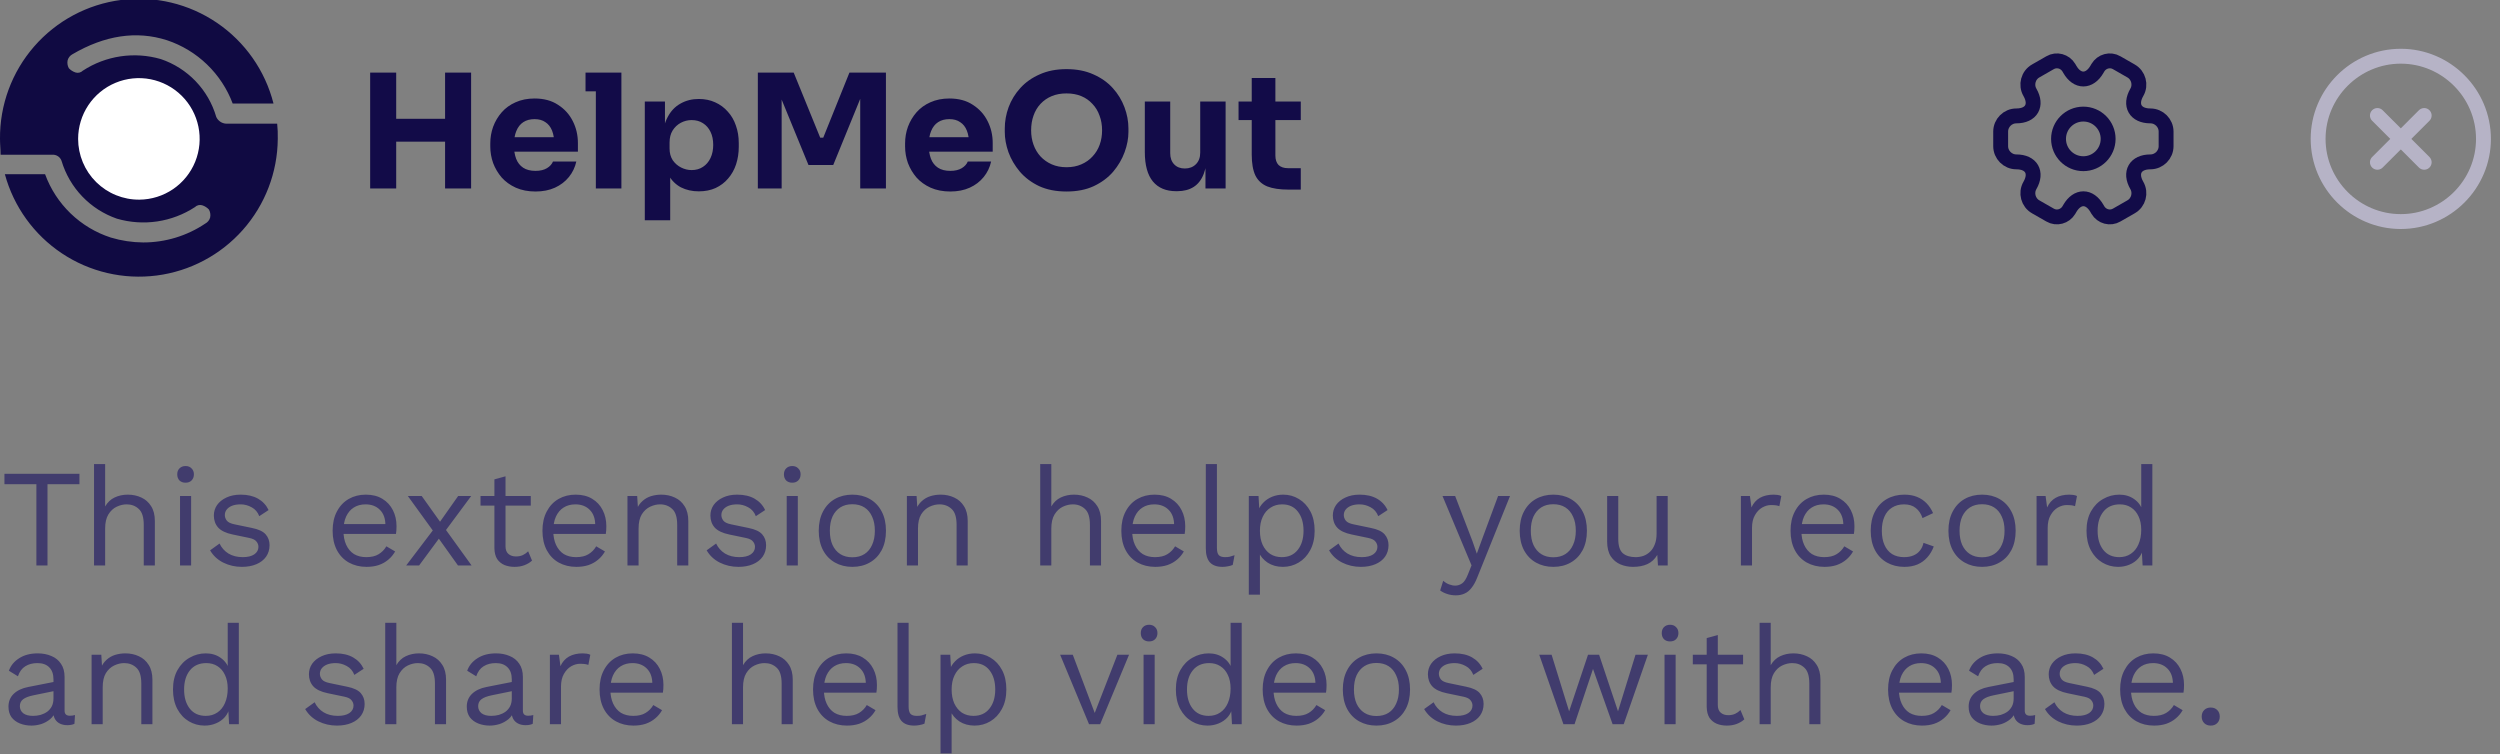 <svg width="252" height="76" viewBox="0 0 252 76" fill="none" xmlns="http://www.w3.org/2000/svg">
<rect x="0" y="0" width="252" height="76" fill="#808080" stroke="none"/>
<g clip-path="url(#clip0_588_910)">
<path d="M21.798 11.789C21.407 10.438 20.694 9.202 19.721 8.187C18.748 7.171 17.543 6.406 16.211 5.956C14.894 5.573 13.51 5.479 12.153 5.68C10.797 5.881 9.5 6.374 8.351 7.123C8.256 7.218 8.138 7.285 8.008 7.317C7.878 7.35 7.742 7.346 7.614 7.307C7.356 7.223 7.124 7.075 6.939 6.877C6.804 6.634 6.76 6.351 6.816 6.079C6.851 5.948 6.913 5.826 6.997 5.721C7.082 5.615 7.187 5.528 7.307 5.465C10.561 3.561 13.754 3.07 16.825 4.053C18.336 4.555 19.716 5.39 20.863 6.495C22.011 7.6 22.897 8.947 23.456 10.439H27.57C26.729 7.12 24.701 4.225 21.87 2.301C19.039 0.376 15.601 -0.444 12.206 -0.006C8.811 0.433 5.694 2.1 3.445 4.681C1.196 7.262 -0.03 10.577 3.54369e-05 14C3.54369e-05 14.553 0.061 15.044 0.061 15.597H5.281C5.48 15.585 5.678 15.639 5.844 15.75C6.01 15.86 6.136 16.022 6.202 16.21C6.603 17.557 7.319 18.788 8.291 19.802C9.262 20.817 10.462 21.585 11.79 22.044C13.106 22.427 14.49 22.521 15.847 22.32C17.203 22.119 18.5 21.626 19.649 20.877C19.744 20.782 19.862 20.715 19.992 20.683C20.122 20.65 20.258 20.654 20.386 20.693C20.644 20.776 20.877 20.924 21.061 21.123C21.196 21.366 21.24 21.649 21.184 21.921C21.149 22.052 21.087 22.174 21.003 22.279C20.918 22.385 20.813 22.472 20.693 22.535C18.842 23.78 16.661 24.443 14.43 24.439C13.327 24.43 12.231 24.265 11.175 23.947C9.658 23.457 8.272 22.626 7.122 21.52C5.973 20.413 5.092 19.06 4.544 17.561H0.491C1.379 20.825 3.418 23.657 6.232 25.534C9.046 27.411 12.444 28.205 15.798 27.771C19.152 27.337 22.236 25.703 24.479 23.172C26.722 20.64 27.973 17.382 28 14C28.012 13.488 27.991 12.975 27.939 12.465H22.781C22.571 12.451 22.37 12.381 22.197 12.262C22.024 12.143 21.886 11.98 21.798 11.789Z" fill="#100A42"/>
<path d="M14.059 20.125C15.268 20.113 16.447 19.744 17.446 19.064C18.445 18.384 19.221 17.423 19.676 16.303C20.131 15.183 20.244 13.953 20 12.769C19.758 11.585 19.17 10.499 18.311 9.648C17.452 8.798 16.36 8.22 15.174 7.988C13.987 7.757 12.759 7.882 11.643 8.347C10.527 8.812 9.574 9.597 8.904 10.603C8.233 11.609 7.876 12.791 7.875 14C7.875 14.809 8.036 15.61 8.347 16.357C8.659 17.104 9.115 17.782 9.69 18.352C10.265 18.921 10.947 19.371 11.697 19.675C12.447 19.98 13.25 20.133 14.059 20.125Z" fill="white"/>
</g>
<path d="M44.864 19V7.32H47.488V19H44.864ZM37.312 19V7.32H39.936V19H37.312ZM39.472 14.28V11.976H45.328V14.28H39.472ZM53.981 19.304C53.234 19.304 52.573 19.176 51.997 18.92C51.431 18.664 50.957 18.323 50.573 17.896C50.2 17.459 49.911 16.973 49.709 16.44C49.517 15.896 49.421 15.341 49.421 14.776V14.456C49.421 13.869 49.517 13.309 49.709 12.776C49.911 12.232 50.2 11.747 50.573 11.32C50.946 10.893 51.41 10.557 51.965 10.312C52.53 10.056 53.17 9.928 53.885 9.928C54.824 9.928 55.613 10.141 56.253 10.568C56.904 10.984 57.4 11.533 57.741 12.216C58.082 12.888 58.253 13.624 58.253 14.424V15.288H50.493V13.832H56.701L55.869 14.504C55.869 13.981 55.794 13.533 55.645 13.16C55.495 12.787 55.272 12.504 54.973 12.312C54.685 12.109 54.322 12.008 53.885 12.008C53.437 12.008 53.058 12.109 52.749 12.312C52.44 12.515 52.205 12.813 52.045 13.208C51.885 13.592 51.805 14.067 51.805 14.632C51.805 15.155 51.88 15.613 52.029 16.008C52.178 16.392 52.413 16.691 52.733 16.904C53.053 17.117 53.469 17.224 53.981 17.224C54.45 17.224 54.834 17.133 55.133 16.952C55.431 16.771 55.634 16.547 55.741 16.28H58.093C57.965 16.867 57.714 17.389 57.341 17.848C56.968 18.307 56.498 18.664 55.933 18.92C55.367 19.176 54.717 19.304 53.981 19.304ZM60.061 19V7.32H62.637V19H60.061ZM59.021 9.208V7.32H62.637V9.208H59.021ZM64.996 22.2V10.232H67.028V14.024L66.756 14.008C66.799 13.133 66.98 12.397 67.3 11.8C67.62 11.192 68.052 10.739 68.596 10.44C69.14 10.131 69.754 9.976 70.436 9.976C71.044 9.976 71.594 10.088 72.084 10.312C72.585 10.536 73.012 10.851 73.364 11.256C73.727 11.651 73.999 12.12 74.18 12.664C74.372 13.197 74.468 13.784 74.468 14.424V14.792C74.468 15.421 74.377 16.013 74.196 16.568C74.015 17.112 73.748 17.587 73.396 17.992C73.055 18.397 72.633 18.717 72.132 18.952C71.641 19.176 71.076 19.288 70.436 19.288C69.775 19.288 69.177 19.155 68.644 18.888C68.121 18.611 67.7 18.195 67.38 17.64C67.06 17.075 66.884 16.36 66.852 15.496L67.556 16.456V22.2H64.996ZM69.716 17.144C70.153 17.144 70.532 17.037 70.852 16.824C71.183 16.611 71.439 16.312 71.62 15.928C71.802 15.544 71.892 15.101 71.892 14.6C71.892 14.099 71.802 13.661 71.62 13.288C71.439 12.915 71.188 12.627 70.868 12.424C70.548 12.211 70.164 12.104 69.716 12.104C69.332 12.104 68.969 12.195 68.628 12.376C68.287 12.557 68.01 12.819 67.796 13.16C67.594 13.491 67.492 13.896 67.492 14.376V14.968C67.492 15.427 67.599 15.821 67.812 16.152C68.036 16.472 68.319 16.717 68.66 16.888C69.001 17.059 69.353 17.144 69.716 17.144ZM76.39 19V7.32H80.006L82.678 13.88H82.982L85.622 7.32H89.302V19H86.71V9.032L87.078 9.064L83.99 16.632H81.494L78.39 9.064L78.79 9.032V19H76.39ZM95.793 19.304C95.047 19.304 94.385 19.176 93.809 18.92C93.244 18.664 92.769 18.323 92.385 17.896C92.012 17.459 91.724 16.973 91.521 16.44C91.329 15.896 91.233 15.341 91.233 14.776V14.456C91.233 13.869 91.329 13.309 91.521 12.776C91.724 12.232 92.012 11.747 92.385 11.32C92.759 10.893 93.223 10.557 93.777 10.312C94.343 10.056 94.983 9.928 95.697 9.928C96.636 9.928 97.425 10.141 98.065 10.568C98.716 10.984 99.212 11.533 99.553 12.216C99.895 12.888 100.065 13.624 100.065 14.424V15.288H92.305V13.832H98.513L97.681 14.504C97.681 13.981 97.607 13.533 97.457 13.16C97.308 12.787 97.084 12.504 96.785 12.312C96.497 12.109 96.135 12.008 95.697 12.008C95.249 12.008 94.871 12.109 94.561 12.312C94.252 12.515 94.017 12.813 93.857 13.208C93.697 13.592 93.617 14.067 93.617 14.632C93.617 15.155 93.692 15.613 93.841 16.008C93.991 16.392 94.225 16.691 94.545 16.904C94.865 17.117 95.281 17.224 95.793 17.224C96.263 17.224 96.647 17.133 96.945 16.952C97.244 16.771 97.447 16.547 97.553 16.28H99.905C99.777 16.867 99.527 17.389 99.153 17.848C98.78 18.307 98.311 18.664 97.745 18.92C97.18 19.176 96.529 19.304 95.793 19.304ZM107.506 19.304C106.45 19.304 105.527 19.123 104.738 18.76C103.959 18.387 103.314 17.901 102.802 17.304C102.29 16.696 101.906 16.04 101.65 15.336C101.404 14.632 101.282 13.955 101.282 13.304V12.952C101.282 12.227 101.41 11.512 101.666 10.808C101.932 10.093 102.327 9.448 102.85 8.872C103.372 8.296 104.023 7.837 104.802 7.496C105.58 7.144 106.482 6.968 107.506 6.968C108.53 6.968 109.431 7.144 110.21 7.496C110.988 7.837 111.639 8.296 112.162 8.872C112.684 9.448 113.079 10.093 113.346 10.808C113.612 11.512 113.746 12.227 113.746 12.952V13.304C113.746 13.955 113.618 14.632 113.362 15.336C113.106 16.04 112.722 16.696 112.21 17.304C111.698 17.901 111.047 18.387 110.258 18.76C109.479 19.123 108.562 19.304 107.506 19.304ZM107.506 16.856C108.06 16.856 108.556 16.76 108.994 16.568C109.442 16.376 109.82 16.109 110.13 15.768C110.45 15.427 110.69 15.032 110.85 14.584C111.01 14.136 111.09 13.656 111.09 13.144C111.09 12.6 111.004 12.104 110.834 11.656C110.674 11.197 110.434 10.803 110.114 10.472C109.804 10.131 109.431 9.869 108.994 9.688C108.556 9.507 108.06 9.416 107.506 9.416C106.951 9.416 106.455 9.507 106.018 9.688C105.58 9.869 105.202 10.131 104.882 10.472C104.572 10.803 104.338 11.197 104.178 11.656C104.018 12.104 103.938 12.6 103.938 13.144C103.938 13.656 104.018 14.136 104.178 14.584C104.338 15.032 104.572 15.427 104.882 15.768C105.202 16.109 105.58 16.376 106.018 16.568C106.455 16.76 106.951 16.856 107.506 16.856ZM118.55 19.272C117.537 19.272 116.758 18.947 116.214 18.296C115.67 17.635 115.398 16.643 115.398 15.32V10.232H117.958V15.448C117.958 15.917 118.091 16.291 118.358 16.568C118.625 16.845 118.982 16.984 119.43 16.984C119.889 16.984 120.262 16.84 120.55 16.552C120.838 16.264 120.982 15.875 120.982 15.384V10.232H123.542V19H121.51V15.304H121.686C121.686 16.189 121.569 16.931 121.334 17.528C121.11 18.115 120.774 18.552 120.326 18.84C119.878 19.128 119.323 19.272 118.662 19.272H118.55ZM129.886 19.112C129.001 19.112 128.286 19.005 127.742 18.792C127.198 18.568 126.798 18.2 126.542 17.688C126.297 17.165 126.174 16.461 126.174 15.576V7.864H128.558V15.672C128.558 16.088 128.665 16.408 128.878 16.632C129.102 16.845 129.417 16.952 129.822 16.952H131.118V19.112H129.886ZM124.846 12.104V10.232H131.118V12.104H124.846Z" fill="#120B48"/>
<path d="M210 16.5C211.381 16.5 212.5 15.381 212.5 14C212.5 12.619 211.381 11.5 210 11.5C208.619 11.5 207.5 12.619 207.5 14C207.5 15.381 208.619 16.5 210 16.5Z" stroke="#120B48" stroke-width="1.5" stroke-miterlimit="10" stroke-linecap="round" stroke-linejoin="round"/>
<path d="M201.667 14.733V13.267C201.667 12.4 202.375 11.683 203.25 11.683C204.758 11.683 205.375 10.617 204.617 9.308C204.183 8.558 204.442 7.583 205.2 7.15L206.642 6.325C207.3 5.933 208.15 6.167 208.542 6.825L208.633 6.983C209.383 8.292 210.617 8.292 211.375 6.983L211.467 6.825C211.858 6.167 212.708 5.933 213.367 6.325L214.808 7.15C215.567 7.583 215.825 8.558 215.392 9.308C214.633 10.617 215.25 11.683 216.758 11.683C217.625 11.683 218.342 12.392 218.342 13.267V14.733C218.342 15.6 217.633 16.317 216.758 16.317C215.25 16.317 214.633 17.383 215.392 18.692C215.825 19.45 215.567 20.417 214.808 20.85L213.367 21.675C212.708 22.067 211.858 21.833 211.467 21.175L211.375 21.017C210.625 19.708 209.392 19.708 208.633 21.017L208.542 21.175C208.15 21.833 207.3 22.067 206.642 21.675L205.2 20.85C204.442 20.417 204.183 19.442 204.617 18.692C205.375 17.383 204.758 16.317 203.25 16.317C202.375 16.317 201.667 15.6 201.667 14.733Z" stroke="#120B48" stroke-width="1.5" stroke-miterlimit="10" stroke-linecap="round" stroke-linejoin="round"/>
<path d="M242 22.333C246.583 22.333 250.333 18.583 250.333 14C250.333 9.417 246.583 5.667 242 5.667C237.417 5.667 233.667 9.417 233.667 14C233.667 18.583 237.417 22.333 242 22.333Z" stroke="#B6B3C6" stroke-width="1.5" stroke-linecap="round" stroke-linejoin="round"/>
<path d="M239.642 16.358L244.358 11.642" stroke="#B6B3C6" stroke-width="1.5" stroke-linecap="round" stroke-linejoin="round"/>
<path d="M244.358 16.358L239.642 11.642" stroke="#B6B3C6" stroke-width="1.5" stroke-linecap="round" stroke-linejoin="round"/>
<path d="M8.008 47.76V48.81H4.788V57H3.668V48.81H0.448V47.76H8.008ZM9.478 57V46.78H10.598V51.05C10.84 50.63 11.162 50.327 11.564 50.14C11.965 49.953 12.404 49.86 12.88 49.86C13.384 49.86 13.841 49.958 14.252 50.154C14.662 50.341 14.989 50.63 15.232 51.022C15.484 51.414 15.61 51.913 15.61 52.52V57H14.49V52.912C14.49 52.137 14.322 51.601 13.986 51.302C13.659 50.994 13.253 50.84 12.768 50.84C12.432 50.84 12.096 50.919 11.76 51.078C11.424 51.237 11.144 51.498 10.92 51.862C10.705 52.217 10.598 52.693 10.598 53.29V57H9.478ZM18.706 48.656C18.454 48.656 18.248 48.581 18.09 48.432C17.94 48.273 17.866 48.068 17.866 47.816C17.866 47.564 17.94 47.363 18.09 47.214C18.248 47.055 18.454 46.976 18.706 46.976C18.958 46.976 19.158 47.055 19.308 47.214C19.466 47.363 19.546 47.564 19.546 47.816C19.546 48.068 19.466 48.273 19.308 48.432C19.158 48.581 18.958 48.656 18.706 48.656ZM19.266 50V57H18.146V50H19.266ZM24.384 57.14C23.703 57.14 23.073 56.995 22.494 56.706C21.925 56.417 21.486 56.006 21.178 55.474L22.131 54.788C22.336 55.217 22.634 55.553 23.026 55.796C23.428 56.039 23.909 56.16 24.468 56.16C24.963 56.16 25.351 56.067 25.631 55.88C25.91 55.684 26.05 55.432 26.05 55.124C26.05 54.928 25.985 54.751 25.855 54.592C25.733 54.424 25.495 54.303 25.14 54.228L23.46 53.878C22.779 53.738 22.289 53.505 21.991 53.178C21.701 52.851 21.556 52.445 21.556 51.96C21.556 51.577 21.664 51.227 21.878 50.91C22.102 50.593 22.415 50.341 22.817 50.154C23.227 49.958 23.708 49.86 24.259 49.86C24.949 49.86 25.532 49.995 26.009 50.266C26.485 50.537 26.839 50.919 27.073 51.414L26.134 52.03C25.976 51.619 25.719 51.321 25.364 51.134C25.01 50.938 24.641 50.84 24.259 50.84C23.922 50.84 23.633 50.887 23.39 50.98C23.157 51.073 22.975 51.204 22.845 51.372C22.723 51.531 22.663 51.713 22.663 51.918C22.663 52.123 22.733 52.315 22.872 52.492C23.012 52.66 23.274 52.781 23.657 52.856L25.407 53.22C26.06 53.351 26.517 53.565 26.779 53.864C27.04 54.163 27.171 54.527 27.171 54.956C27.171 55.395 27.054 55.782 26.82 56.118C26.587 56.445 26.261 56.697 25.84 56.874C25.421 57.051 24.935 57.14 24.384 57.14ZM36.945 57.14C36.282 57.14 35.69 56.995 35.167 56.706C34.654 56.417 34.252 56.001 33.963 55.46C33.673 54.909 33.529 54.256 33.529 53.5C33.529 52.744 33.673 52.095 33.963 51.554C34.252 51.003 34.649 50.583 35.153 50.294C35.657 50.005 36.231 49.86 36.875 49.86C37.528 49.86 38.084 50 38.541 50.28C39.008 50.56 39.362 50.943 39.605 51.428C39.847 51.904 39.969 52.441 39.969 53.038C39.969 53.197 39.964 53.341 39.955 53.472C39.946 53.603 39.931 53.719 39.913 53.822H34.257V52.828H39.423L38.849 52.94C38.849 52.268 38.662 51.75 38.289 51.386C37.925 51.022 37.444 50.84 36.847 50.84C36.389 50.84 35.993 50.947 35.657 51.162C35.33 51.367 35.074 51.671 34.887 52.072C34.709 52.464 34.621 52.94 34.621 53.5C34.621 54.051 34.714 54.527 34.901 54.928C35.087 55.329 35.349 55.637 35.685 55.852C36.03 56.057 36.441 56.16 36.917 56.16C37.43 56.16 37.846 56.062 38.163 55.866C38.489 55.67 38.751 55.404 38.947 55.068L39.829 55.586C39.651 55.903 39.423 56.179 39.143 56.412C38.872 56.645 38.55 56.827 38.177 56.958C37.813 57.079 37.402 57.14 36.945 57.14ZM42.511 50L44.597 52.926L44.667 53.024L47.537 57H46.165L43.995 53.962L43.869 53.808L41.111 50H42.511ZM47.495 50L44.723 53.738H44.653L42.245 57H40.943L43.995 52.982H44.079L46.179 50H47.495ZM50.956 48.012V55.068C50.956 55.413 51.054 55.67 51.25 55.838C51.446 56.006 51.698 56.09 52.006 56.09C52.277 56.09 52.51 56.043 52.706 55.95C52.902 55.857 53.079 55.731 53.238 55.572L53.63 56.51C53.415 56.706 53.159 56.86 52.86 56.972C52.571 57.084 52.235 57.14 51.852 57.14C51.497 57.14 51.166 57.079 50.858 56.958C50.55 56.827 50.303 56.627 50.116 56.356C49.939 56.076 49.845 55.712 49.836 55.264V48.32L50.956 48.012ZM53.504 50V50.966H48.436V50H53.504ZM58.095 57.14C57.432 57.14 56.84 56.995 56.317 56.706C55.804 56.417 55.403 56.001 55.113 55.46C54.824 54.909 54.679 54.256 54.679 53.5C54.679 52.744 54.824 52.095 55.113 51.554C55.403 51.003 55.799 50.583 56.303 50.294C56.807 50.005 57.381 49.86 58.025 49.86C58.678 49.86 59.234 50 59.691 50.28C60.158 50.56 60.513 50.943 60.755 51.428C60.998 51.904 61.119 52.441 61.119 53.038C61.119 53.197 61.114 53.341 61.105 53.472C61.096 53.603 61.082 53.719 61.063 53.822H55.407V52.828H60.573L59.999 52.94C59.999 52.268 59.812 51.75 59.439 51.386C59.075 51.022 58.594 50.84 57.997 50.84C57.54 50.84 57.143 50.947 56.807 51.162C56.48 51.367 56.224 51.671 56.037 52.072C55.86 52.464 55.771 52.94 55.771 53.5C55.771 54.051 55.864 54.527 56.051 54.928C56.238 55.329 56.499 55.637 56.835 55.852C57.181 56.057 57.591 56.16 58.067 56.16C58.581 56.16 58.996 56.062 59.313 55.866C59.64 55.67 59.901 55.404 60.097 55.068L60.979 55.586C60.802 55.903 60.573 56.179 60.293 56.412C60.023 56.645 59.7 56.827 59.327 56.958C58.963 57.079 58.553 57.14 58.095 57.14ZM63.249 57V50H64.229L64.327 51.568L64.145 51.414C64.295 51.041 64.495 50.742 64.747 50.518C64.999 50.285 65.289 50.117 65.615 50.014C65.951 49.911 66.297 49.86 66.651 49.86C67.155 49.86 67.613 49.958 68.023 50.154C68.434 50.341 68.761 50.63 69.003 51.022C69.255 51.414 69.381 51.913 69.381 52.52V57H68.261V52.912C68.261 52.137 68.093 51.601 67.757 51.302C67.431 50.994 67.025 50.84 66.539 50.84C66.203 50.84 65.867 50.919 65.531 51.078C65.195 51.237 64.915 51.493 64.691 51.848C64.477 52.203 64.369 52.679 64.369 53.276V57H63.249ZM74.437 57.14C73.756 57.14 73.126 56.995 72.547 56.706C71.978 56.417 71.539 56.006 71.231 55.474L72.183 54.788C72.389 55.217 72.687 55.553 73.079 55.796C73.481 56.039 73.961 56.16 74.521 56.16C75.016 56.16 75.403 56.067 75.683 55.88C75.963 55.684 76.103 55.432 76.103 55.124C76.103 54.928 76.038 54.751 75.907 54.592C75.786 54.424 75.548 54.303 75.193 54.228L73.513 53.878C72.832 53.738 72.342 53.505 72.043 53.178C71.754 52.851 71.609 52.445 71.609 51.96C71.609 51.577 71.717 51.227 71.931 50.91C72.155 50.593 72.468 50.341 72.869 50.154C73.28 49.958 73.761 49.86 74.311 49.86C75.002 49.86 75.585 49.995 76.061 50.266C76.537 50.537 76.892 50.919 77.125 51.414L76.187 52.03C76.029 51.619 75.772 51.321 75.417 51.134C75.063 50.938 74.694 50.84 74.311 50.84C73.975 50.84 73.686 50.887 73.443 50.98C73.21 51.073 73.028 51.204 72.897 51.372C72.776 51.531 72.715 51.713 72.715 51.918C72.715 52.123 72.785 52.315 72.925 52.492C73.065 52.66 73.327 52.781 73.709 52.856L75.459 53.22C76.113 53.351 76.57 53.565 76.831 53.864C77.093 54.163 77.223 54.527 77.223 54.956C77.223 55.395 77.107 55.782 76.873 56.118C76.64 56.445 76.313 56.697 75.893 56.874C75.473 57.051 74.988 57.14 74.437 57.14ZM79.86 48.656C79.608 48.656 79.403 48.581 79.244 48.432C79.095 48.273 79.02 48.068 79.02 47.816C79.02 47.564 79.095 47.363 79.244 47.214C79.403 47.055 79.608 46.976 79.86 46.976C80.112 46.976 80.313 47.055 80.462 47.214C80.621 47.363 80.7 47.564 80.7 47.816C80.7 48.068 80.621 48.273 80.462 48.432C80.313 48.581 80.112 48.656 79.86 48.656ZM80.42 50V57H79.3V50H80.42ZM85.917 49.86C86.579 49.86 87.163 50.005 87.667 50.294C88.18 50.583 88.582 51.003 88.871 51.554C89.16 52.095 89.305 52.744 89.305 53.5C89.305 54.256 89.16 54.909 88.871 55.46C88.582 56.001 88.18 56.417 87.667 56.706C87.163 56.995 86.579 57.14 85.917 57.14C85.263 57.14 84.68 56.995 84.167 56.706C83.653 56.417 83.252 56.001 82.963 55.46C82.674 54.909 82.529 54.256 82.529 53.5C82.529 52.744 82.674 52.095 82.963 51.554C83.252 51.003 83.653 50.583 84.167 50.294C84.68 50.005 85.263 49.86 85.917 49.86ZM85.917 50.826C85.441 50.826 85.035 50.933 84.699 51.148C84.363 51.363 84.102 51.671 83.915 52.072C83.737 52.464 83.649 52.94 83.649 53.5C83.649 54.051 83.737 54.527 83.915 54.928C84.102 55.329 84.363 55.637 84.699 55.852C85.035 56.067 85.441 56.174 85.917 56.174C86.393 56.174 86.799 56.067 87.135 55.852C87.471 55.637 87.728 55.329 87.905 54.928C88.091 54.527 88.185 54.051 88.185 53.5C88.185 52.94 88.091 52.464 87.905 52.072C87.728 51.671 87.471 51.363 87.135 51.148C86.799 50.933 86.393 50.826 85.917 50.826ZM91.413 57V50H92.393L92.491 51.568L92.309 51.414C92.459 51.041 92.659 50.742 92.911 50.518C93.163 50.285 93.453 50.117 93.779 50.014C94.115 49.911 94.461 49.86 94.815 49.86C95.319 49.86 95.777 49.958 96.187 50.154C96.598 50.341 96.925 50.63 97.167 51.022C97.419 51.414 97.545 51.913 97.545 52.52V57H96.425V52.912C96.425 52.137 96.257 51.601 95.921 51.302C95.595 50.994 95.189 50.84 94.703 50.84C94.367 50.84 94.031 50.919 93.695 51.078C93.359 51.237 93.079 51.493 92.855 51.848C92.641 52.203 92.533 52.679 92.533 53.276V57H91.413ZM104.853 57V46.78H105.973V51.05C106.215 50.63 106.537 50.327 106.939 50.14C107.34 49.953 107.779 49.86 108.255 49.86C108.759 49.86 109.216 49.958 109.627 50.154C110.037 50.341 110.364 50.63 110.607 51.022C110.859 51.414 110.985 51.913 110.985 52.52V57H109.865V52.912C109.865 52.137 109.697 51.601 109.361 51.302C109.034 50.994 108.628 50.84 108.143 50.84C107.807 50.84 107.471 50.919 107.135 51.078C106.799 51.237 106.519 51.498 106.295 51.862C106.08 52.217 105.973 52.693 105.973 53.29V57H104.853ZM116.447 57.14C115.784 57.14 115.191 56.995 114.669 56.706C114.155 56.417 113.754 56.001 113.465 55.46C113.175 54.909 113.031 54.256 113.031 53.5C113.031 52.744 113.175 52.095 113.465 51.554C113.754 51.003 114.151 50.583 114.655 50.294C115.159 50.005 115.733 49.86 116.377 49.86C117.03 49.86 117.585 50 118.043 50.28C118.509 50.56 118.864 50.943 119.107 51.428C119.349 51.904 119.471 52.441 119.471 53.038C119.471 53.197 119.466 53.341 119.457 53.472C119.447 53.603 119.433 53.719 119.415 53.822H113.759V52.828H118.925L118.351 52.94C118.351 52.268 118.164 51.75 117.791 51.386C117.427 51.022 116.946 50.84 116.349 50.84C115.891 50.84 115.495 50.947 115.159 51.162C114.832 51.367 114.575 51.671 114.389 52.072C114.211 52.464 114.123 52.94 114.123 53.5C114.123 54.051 114.216 54.527 114.403 54.928C114.589 55.329 114.851 55.637 115.187 55.852C115.532 56.057 115.943 56.16 116.419 56.16C116.932 56.16 117.347 56.062 117.665 55.866C117.991 55.67 118.253 55.404 118.449 55.068L119.331 55.586C119.153 55.903 118.925 56.179 118.645 56.412C118.374 56.645 118.052 56.827 117.679 56.958C117.315 57.079 116.904 57.14 116.447 57.14ZM122.665 46.78V55.222C122.665 55.577 122.73 55.824 122.861 55.964C122.991 56.095 123.201 56.16 123.491 56.16C123.677 56.16 123.831 56.146 123.953 56.118C124.074 56.09 124.237 56.039 124.443 55.964L124.261 56.944C124.111 57.009 123.948 57.056 123.771 57.084C123.593 57.121 123.411 57.14 123.225 57.14C122.655 57.14 122.231 56.986 121.951 56.678C121.68 56.37 121.545 55.899 121.545 55.264V46.78H122.665ZM125.88 59.94V50H126.86L126.958 51.708L126.804 51.512C126.925 51.185 127.107 50.901 127.35 50.658C127.593 50.406 127.887 50.21 128.232 50.07C128.577 49.93 128.951 49.86 129.352 49.86C129.921 49.86 130.444 50.005 130.92 50.294C131.405 50.583 131.793 50.999 132.082 51.54C132.371 52.081 132.516 52.735 132.516 53.5C132.516 54.256 132.367 54.909 132.068 55.46C131.779 56.001 131.391 56.417 130.906 56.706C130.421 56.995 129.889 57.14 129.31 57.14C128.731 57.14 128.223 57 127.784 56.72C127.355 56.431 127.047 56.067 126.86 55.628L127 55.418V59.94H125.88ZM129.198 56.16C129.889 56.16 130.425 55.917 130.808 55.432C131.2 54.947 131.396 54.303 131.396 53.5C131.396 52.697 131.205 52.053 130.822 51.568C130.449 51.083 129.921 50.84 129.24 50.84C128.792 50.84 128.4 50.952 128.064 51.176C127.728 51.391 127.467 51.699 127.28 52.1C127.093 52.492 127 52.959 127 53.5C127 54.032 127.089 54.499 127.266 54.9C127.453 55.301 127.709 55.614 128.036 55.838C128.372 56.053 128.759 56.16 129.198 56.16ZM137.177 57.14C136.496 57.14 135.866 56.995 135.287 56.706C134.718 56.417 134.279 56.006 133.971 55.474L134.923 54.788C135.129 55.217 135.427 55.553 135.819 55.796C136.221 56.039 136.701 56.16 137.261 56.16C137.756 56.16 138.143 56.067 138.423 55.88C138.703 55.684 138.843 55.432 138.843 55.124C138.843 54.928 138.778 54.751 138.647 54.592C138.526 54.424 138.288 54.303 137.933 54.228L136.253 53.878C135.572 53.738 135.082 53.505 134.783 53.178C134.494 52.851 134.349 52.445 134.349 51.96C134.349 51.577 134.457 51.227 134.671 50.91C134.895 50.593 135.208 50.341 135.609 50.154C136.02 49.958 136.501 49.86 137.051 49.86C137.742 49.86 138.325 49.995 138.801 50.266C139.277 50.537 139.632 50.919 139.865 51.414L138.927 52.03C138.769 51.619 138.512 51.321 138.157 51.134C137.803 50.938 137.434 50.84 137.051 50.84C136.715 50.84 136.426 50.887 136.183 50.98C135.95 51.073 135.768 51.204 135.637 51.372C135.516 51.531 135.455 51.713 135.455 51.918C135.455 52.123 135.525 52.315 135.665 52.492C135.805 52.66 136.067 52.781 136.449 52.856L138.199 53.22C138.853 53.351 139.31 53.565 139.571 53.864C139.833 54.163 139.963 54.527 139.963 54.956C139.963 55.395 139.847 55.782 139.613 56.118C139.38 56.445 139.053 56.697 138.633 56.874C138.213 57.051 137.728 57.14 137.177 57.14ZM152.21 50L148.92 58.176C148.743 58.633 148.547 58.993 148.332 59.254C148.127 59.525 147.894 59.716 147.632 59.828C147.38 59.949 147.086 60.01 146.75 60.01C146.433 60.01 146.139 59.963 145.868 59.87C145.607 59.786 145.374 59.669 145.168 59.52L145.476 58.54C145.663 58.708 145.859 58.829 146.064 58.904C146.279 58.988 146.489 59.03 146.694 59.03C146.937 59.03 147.166 58.955 147.38 58.806C147.595 58.657 147.791 58.353 147.968 57.896L148.332 56.986L147.632 55.32L145.406 50H146.68L148.43 54.564L148.864 55.81L149.368 54.424L151.006 50H152.21ZM156.573 49.86C157.236 49.86 157.819 50.005 158.323 50.294C158.836 50.583 159.238 51.003 159.527 51.554C159.816 52.095 159.961 52.744 159.961 53.5C159.961 54.256 159.816 54.909 159.527 55.46C159.238 56.001 158.836 56.417 158.323 56.706C157.819 56.995 157.236 57.14 156.573 57.14C155.92 57.14 155.336 56.995 154.823 56.706C154.31 56.417 153.908 56.001 153.619 55.46C153.33 54.909 153.185 54.256 153.185 53.5C153.185 52.744 153.33 52.095 153.619 51.554C153.908 51.003 154.31 50.583 154.823 50.294C155.336 50.005 155.92 49.86 156.573 49.86ZM156.573 50.826C156.097 50.826 155.691 50.933 155.355 51.148C155.019 51.363 154.758 51.671 154.571 52.072C154.394 52.464 154.305 52.94 154.305 53.5C154.305 54.051 154.394 54.527 154.571 54.928C154.758 55.329 155.019 55.637 155.355 55.852C155.691 56.067 156.097 56.174 156.573 56.174C157.049 56.174 157.455 56.067 157.791 55.852C158.127 55.637 158.384 55.329 158.561 54.928C158.748 54.527 158.841 54.051 158.841 53.5C158.841 52.94 158.748 52.464 158.561 52.072C158.384 51.671 158.127 51.363 157.791 51.148C157.455 50.933 157.049 50.826 156.573 50.826ZM164.604 57.14C164.156 57.14 163.731 57.056 163.33 56.888C162.938 56.72 162.616 56.449 162.364 56.076C162.121 55.693 162 55.199 162 54.592V50H163.12V54.298C163.12 55.007 163.274 55.497 163.582 55.768C163.89 56.029 164.324 56.16 164.884 56.16C165.145 56.16 165.402 56.118 165.654 56.034C165.906 55.941 166.13 55.801 166.326 55.614C166.531 55.418 166.69 55.171 166.802 54.872C166.923 54.573 166.984 54.219 166.984 53.808V50H168.104V57H167.124L167.054 55.936C166.811 56.356 166.48 56.664 166.06 56.86C165.649 57.047 165.164 57.14 164.604 57.14ZM175.482 57V50H176.392L176.546 51.148C176.742 50.719 177.026 50.397 177.4 50.182C177.782 49.967 178.244 49.86 178.786 49.86C178.907 49.86 179.038 49.869 179.178 49.888C179.327 49.907 179.453 49.944 179.556 50L179.36 51.022C179.257 50.985 179.145 50.957 179.024 50.938C178.902 50.919 178.73 50.91 178.506 50.91C178.216 50.91 177.922 50.994 177.624 51.162C177.334 51.33 177.092 51.587 176.896 51.932C176.7 52.268 176.602 52.697 176.602 53.22V57H175.482ZM183.904 57.14C183.241 57.14 182.648 56.995 182.126 56.706C181.612 56.417 181.211 56.001 180.922 55.46C180.632 54.909 180.488 54.256 180.488 53.5C180.488 52.744 180.632 52.095 180.922 51.554C181.211 51.003 181.608 50.583 182.112 50.294C182.616 50.005 183.19 49.86 183.834 49.86C184.487 49.86 185.042 50 185.5 50.28C185.966 50.56 186.321 50.943 186.564 51.428C186.806 51.904 186.928 52.441 186.928 53.038C186.928 53.197 186.923 53.341 186.914 53.472C186.904 53.603 186.89 53.719 186.872 53.822H181.216V52.828H186.382L185.808 52.94C185.808 52.268 185.621 51.75 185.248 51.386C184.884 51.022 184.403 50.84 183.806 50.84C183.348 50.84 182.952 50.947 182.616 51.162C182.289 51.367 182.032 51.671 181.846 52.072C181.668 52.464 181.58 52.94 181.58 53.5C181.58 54.051 181.673 54.527 181.86 54.928C182.046 55.329 182.308 55.637 182.644 55.852C182.989 56.057 183.4 56.16 183.876 56.16C184.389 56.16 184.804 56.062 185.122 55.866C185.448 55.67 185.71 55.404 185.906 55.068L186.788 55.586C186.61 55.903 186.382 56.179 186.102 56.412C185.831 56.645 185.509 56.827 185.136 56.958C184.772 57.079 184.361 57.14 183.904 57.14ZM191.956 49.86C192.441 49.86 192.866 49.935 193.23 50.084C193.603 50.233 193.925 50.448 194.196 50.728C194.467 51.008 194.686 51.339 194.854 51.722L193.79 52.226C193.641 51.778 193.412 51.437 193.104 51.204C192.805 50.961 192.413 50.84 191.928 50.84C191.461 50.84 191.06 50.947 190.724 51.162C190.388 51.367 190.131 51.671 189.954 52.072C189.777 52.464 189.688 52.94 189.688 53.5C189.688 54.051 189.777 54.527 189.954 54.928C190.131 55.329 190.388 55.637 190.724 55.852C191.06 56.057 191.461 56.16 191.928 56.16C192.292 56.16 192.605 56.104 192.866 55.992C193.137 55.88 193.356 55.717 193.524 55.502C193.701 55.287 193.823 55.026 193.888 54.718L194.924 55.082C194.765 55.511 194.546 55.88 194.266 56.188C193.995 56.496 193.664 56.734 193.272 56.902C192.889 57.061 192.451 57.14 191.956 57.14C191.303 57.14 190.719 56.995 190.206 56.706C189.693 56.417 189.291 56.001 189.002 55.46C188.713 54.909 188.568 54.256 188.568 53.5C188.568 52.744 188.713 52.095 189.002 51.554C189.291 51.003 189.693 50.583 190.206 50.294C190.719 50.005 191.303 49.86 191.956 49.86ZM199.79 49.86C200.453 49.86 201.036 50.005 201.54 50.294C202.053 50.583 202.455 51.003 202.744 51.554C203.033 52.095 203.178 52.744 203.178 53.5C203.178 54.256 203.033 54.909 202.744 55.46C202.455 56.001 202.053 56.417 201.54 56.706C201.036 56.995 200.453 57.14 199.79 57.14C199.137 57.14 198.553 56.995 198.04 56.706C197.527 56.417 197.125 56.001 196.836 55.46C196.547 54.909 196.402 54.256 196.402 53.5C196.402 52.744 196.547 52.095 196.836 51.554C197.125 51.003 197.527 50.583 198.04 50.294C198.553 50.005 199.137 49.86 199.79 49.86ZM199.79 50.826C199.314 50.826 198.908 50.933 198.572 51.148C198.236 51.363 197.975 51.671 197.788 52.072C197.611 52.464 197.522 52.94 197.522 53.5C197.522 54.051 197.611 54.527 197.788 54.928C197.975 55.329 198.236 55.637 198.572 55.852C198.908 56.067 199.314 56.174 199.79 56.174C200.266 56.174 200.672 56.067 201.008 55.852C201.344 55.637 201.601 55.329 201.778 54.928C201.965 54.527 202.058 54.051 202.058 53.5C202.058 52.94 201.965 52.464 201.778 52.072C201.601 51.671 201.344 51.363 201.008 51.148C200.672 50.933 200.266 50.826 199.79 50.826ZM205.286 57V50H206.196L206.35 51.148C206.546 50.719 206.831 50.397 207.204 50.182C207.587 49.967 208.049 49.86 208.59 49.86C208.712 49.86 208.842 49.869 208.982 49.888C209.132 49.907 209.258 49.944 209.36 50L209.164 51.022C209.062 50.985 208.95 50.957 208.828 50.938C208.707 50.919 208.534 50.91 208.31 50.91C208.021 50.91 207.727 50.994 207.428 51.162C207.139 51.33 206.896 51.587 206.7 51.932C206.504 52.268 206.406 52.697 206.406 53.22V57H205.286ZM213.512 57.14C212.934 57.14 212.402 56.995 211.916 56.706C211.431 56.417 211.044 56.001 210.754 55.46C210.465 54.909 210.32 54.256 210.32 53.5C210.32 52.725 210.474 52.067 210.782 51.526C211.09 50.985 211.496 50.574 212 50.294C212.504 50.005 213.046 49.86 213.624 49.86C214.203 49.86 214.702 50.009 215.122 50.308C215.552 50.607 215.836 51.003 215.976 51.498L215.836 51.596V46.78H216.956V57H215.976L215.878 55.306L216.032 55.222C215.967 55.633 215.808 55.983 215.556 56.272C215.314 56.552 215.01 56.767 214.646 56.916C214.292 57.065 213.914 57.14 213.512 57.14ZM213.624 56.16C214.072 56.16 214.46 56.048 214.786 55.824C215.122 55.6 215.379 55.283 215.556 54.872C215.743 54.452 215.836 53.962 215.836 53.402C215.836 52.87 215.743 52.413 215.556 52.03C215.379 51.647 215.127 51.353 214.8 51.148C214.483 50.943 214.11 50.84 213.68 50.84C212.971 50.84 212.42 51.083 212.028 51.568C211.636 52.053 211.44 52.697 211.44 53.5C211.44 54.303 211.632 54.947 212.014 55.432C212.397 55.917 212.934 56.16 213.624 56.16ZM5.39 68.478C5.39 67.955 5.25 67.554 4.97 67.274C4.69 66.985 4.293 66.84 3.78 66.84C3.295 66.84 2.884 66.947 2.548 67.162C2.212 67.367 1.965 67.703 1.806 68.17L0.896 67.61C1.083 67.087 1.428 66.667 1.932 66.35C2.436 66.023 3.061 65.86 3.808 65.86C4.312 65.86 4.769 65.949 5.18 66.126C5.591 66.294 5.913 66.555 6.146 66.91C6.389 67.255 6.51 67.703 6.51 68.254V71.642C6.51 71.978 6.687 72.146 7.042 72.146C7.219 72.146 7.392 72.123 7.56 72.076L7.504 72.958C7.317 73.051 7.075 73.098 6.776 73.098C6.505 73.098 6.263 73.047 6.048 72.944C5.833 72.841 5.665 72.687 5.544 72.482C5.423 72.267 5.362 72.001 5.362 71.684V71.544L5.642 71.586C5.53 71.95 5.339 72.249 5.068 72.482C4.797 72.706 4.494 72.874 4.158 72.986C3.822 73.089 3.491 73.14 3.164 73.14C2.753 73.14 2.371 73.07 2.016 72.93C1.661 72.79 1.377 72.58 1.162 72.3C0.957 72.011 0.854 71.656 0.854 71.236C0.854 70.713 1.027 70.284 1.372 69.948C1.727 69.603 2.217 69.369 2.842 69.248L5.614 68.702V69.626L3.36 70.088C2.903 70.181 2.562 70.312 2.338 70.48C2.114 70.648 2.002 70.881 2.002 71.18C2.002 71.469 2.114 71.707 2.338 71.894C2.571 72.071 2.898 72.16 3.318 72.16C3.589 72.16 3.845 72.127 4.088 72.062C4.34 71.987 4.564 71.88 4.76 71.74C4.956 71.591 5.11 71.409 5.222 71.194C5.334 70.97 5.39 70.709 5.39 70.41V68.478ZM9.232 73V66H10.212L10.31 67.568L10.128 67.414C10.277 67.041 10.478 66.742 10.73 66.518C10.982 66.285 11.271 66.117 11.598 66.014C11.934 65.911 12.279 65.86 12.634 65.86C13.138 65.86 13.595 65.958 14.006 66.154C14.416 66.341 14.743 66.63 14.986 67.022C15.238 67.414 15.364 67.913 15.364 68.52V73H14.244V68.912C14.244 68.137 14.076 67.601 13.74 67.302C13.413 66.994 13.007 66.84 12.522 66.84C12.186 66.84 11.85 66.919 11.514 67.078C11.178 67.237 10.898 67.493 10.674 67.848C10.459 68.203 10.352 68.679 10.352 69.276V73H9.232ZM20.63 73.14C20.051 73.14 19.519 72.995 19.034 72.706C18.548 72.417 18.161 72.001 17.872 71.46C17.582 70.909 17.438 70.256 17.438 69.5C17.438 68.725 17.592 68.067 17.9 67.526C18.208 66.985 18.614 66.574 19.118 66.294C19.622 66.005 20.163 65.86 20.742 65.86C21.32 65.86 21.82 66.009 22.24 66.308C22.669 66.607 22.954 67.003 23.094 67.498L22.954 67.596V62.78H24.074V73H23.094L22.996 71.306L23.15 71.222C23.084 71.633 22.926 71.983 22.674 72.272C22.431 72.552 22.128 72.767 21.764 72.916C21.409 73.065 21.031 73.14 20.63 73.14ZM20.742 72.16C21.19 72.16 21.577 72.048 21.904 71.824C22.24 71.6 22.496 71.283 22.674 70.872C22.86 70.452 22.954 69.962 22.954 69.402C22.954 68.87 22.86 68.413 22.674 68.03C22.496 67.647 22.244 67.353 21.918 67.148C21.6 66.943 21.227 66.84 20.798 66.84C20.088 66.84 19.538 67.083 19.146 67.568C18.754 68.053 18.558 68.697 18.558 69.5C18.558 70.303 18.749 70.947 19.132 71.432C19.514 71.917 20.051 72.16 20.742 72.16ZM33.968 73.14C33.287 73.14 32.657 72.995 32.078 72.706C31.509 72.417 31.07 72.006 30.762 71.474L31.715 70.788C31.92 71.217 32.218 71.553 32.611 71.796C33.012 72.039 33.492 72.16 34.053 72.16C34.547 72.16 34.934 72.067 35.215 71.88C35.495 71.684 35.635 71.432 35.635 71.124C35.635 70.928 35.569 70.751 35.438 70.592C35.317 70.424 35.079 70.303 34.724 70.228L33.044 69.878C32.363 69.738 31.873 69.505 31.575 69.178C31.285 68.851 31.14 68.445 31.14 67.96C31.14 67.577 31.248 67.227 31.462 66.91C31.686 66.593 31.999 66.341 32.401 66.154C32.811 65.958 33.292 65.86 33.843 65.86C34.533 65.86 35.117 65.995 35.593 66.266C36.069 66.537 36.423 66.919 36.657 67.414L35.718 68.03C35.56 67.619 35.303 67.321 34.949 67.134C34.594 66.938 34.225 66.84 33.843 66.84C33.507 66.84 33.217 66.887 32.974 66.98C32.741 67.073 32.559 67.204 32.428 67.372C32.307 67.531 32.246 67.713 32.246 67.918C32.246 68.123 32.316 68.315 32.456 68.492C32.596 68.66 32.858 68.781 33.24 68.856L34.99 69.22C35.644 69.351 36.101 69.565 36.362 69.864C36.624 70.163 36.755 70.527 36.755 70.956C36.755 71.395 36.638 71.782 36.404 72.118C36.171 72.445 35.844 72.697 35.425 72.874C35.005 73.051 34.519 73.14 33.968 73.14ZM38.831 73V62.78H39.951V67.05C40.194 66.63 40.516 66.327 40.917 66.14C41.319 65.953 41.757 65.86 42.233 65.86C42.737 65.86 43.195 65.958 43.605 66.154C44.016 66.341 44.343 66.63 44.585 67.022C44.837 67.414 44.963 67.913 44.963 68.52V73H43.843V68.912C43.843 68.137 43.675 67.601 43.339 67.302C43.013 66.994 42.607 66.84 42.121 66.84C41.785 66.84 41.449 66.919 41.113 67.078C40.777 67.237 40.497 67.498 40.273 67.862C40.059 68.217 39.951 68.693 39.951 69.29V73H38.831ZM51.587 68.478C51.587 67.955 51.447 67.554 51.167 67.274C50.887 66.985 50.491 66.84 49.977 66.84C49.492 66.84 49.081 66.947 48.745 67.162C48.409 67.367 48.162 67.703 48.003 68.17L47.093 67.61C47.28 67.087 47.625 66.667 48.129 66.35C48.633 66.023 49.259 65.86 50.005 65.86C50.509 65.86 50.967 65.949 51.377 66.126C51.788 66.294 52.11 66.555 52.343 66.91C52.586 67.255 52.707 67.703 52.707 68.254V71.642C52.707 71.978 52.885 72.146 53.239 72.146C53.417 72.146 53.589 72.123 53.757 72.076L53.701 72.958C53.515 73.051 53.272 73.098 52.973 73.098C52.703 73.098 52.46 73.047 52.245 72.944C52.031 72.841 51.863 72.687 51.741 72.482C51.62 72.267 51.559 72.001 51.559 71.684V71.544L51.839 71.586C51.727 71.95 51.536 72.249 51.265 72.482C50.995 72.706 50.691 72.874 50.355 72.986C50.019 73.089 49.688 73.14 49.361 73.14C48.951 73.14 48.568 73.07 48.213 72.93C47.859 72.79 47.574 72.58 47.359 72.3C47.154 72.011 47.051 71.656 47.051 71.236C47.051 70.713 47.224 70.284 47.569 69.948C47.924 69.603 48.414 69.369 49.039 69.248L51.811 68.702V69.626L49.557 70.088C49.1 70.181 48.759 70.312 48.535 70.48C48.311 70.648 48.199 70.881 48.199 71.18C48.199 71.469 48.311 71.707 48.535 71.894C48.769 72.071 49.095 72.16 49.515 72.16C49.786 72.16 50.043 72.127 50.285 72.062C50.537 71.987 50.761 71.88 50.957 71.74C51.153 71.591 51.307 71.409 51.419 71.194C51.531 70.97 51.587 70.709 51.587 70.41V68.478ZM55.429 73V66H56.339L56.493 67.148C56.689 66.719 56.974 66.397 57.347 66.182C57.73 65.967 58.192 65.86 58.733 65.86C58.854 65.86 58.985 65.869 59.125 65.888C59.274 65.907 59.4 65.944 59.503 66L59.307 67.022C59.204 66.985 59.092 66.957 58.971 66.938C58.85 66.919 58.677 66.91 58.453 66.91C58.164 66.91 57.87 66.994 57.571 67.162C57.282 67.33 57.039 67.587 56.843 67.932C56.647 68.268 56.549 68.697 56.549 69.22V73H55.429ZM63.851 73.14C63.188 73.14 62.596 72.995 62.073 72.706C61.56 72.417 61.158 72.001 60.869 71.46C60.58 70.909 60.435 70.256 60.435 69.5C60.435 68.744 60.58 68.095 60.869 67.554C61.158 67.003 61.555 66.583 62.059 66.294C62.563 66.005 63.137 65.86 63.781 65.86C64.434 65.86 64.99 66 65.447 66.28C65.914 66.56 66.268 66.943 66.511 67.428C66.754 67.904 66.875 68.441 66.875 69.038C66.875 69.197 66.87 69.341 66.861 69.472C66.852 69.603 66.838 69.719 66.819 69.822H61.163V68.828H66.329L65.755 68.94C65.755 68.268 65.568 67.75 65.195 67.386C64.831 67.022 64.35 66.84 63.753 66.84C63.296 66.84 62.899 66.947 62.563 67.162C62.236 67.367 61.98 67.671 61.793 68.072C61.616 68.464 61.527 68.94 61.527 69.5C61.527 70.051 61.62 70.527 61.807 70.928C61.994 71.329 62.255 71.637 62.591 71.852C62.936 72.057 63.347 72.16 63.823 72.16C64.336 72.16 64.752 72.062 65.069 71.866C65.396 71.67 65.657 71.404 65.853 71.068L66.735 71.586C66.558 71.903 66.329 72.179 66.049 72.412C65.778 72.645 65.456 72.827 65.083 72.958C64.719 73.079 64.308 73.14 63.851 73.14ZM73.777 73V62.78H74.897V67.05C75.139 66.63 75.461 66.327 75.863 66.14C76.264 65.953 76.703 65.86 77.179 65.86C77.683 65.86 78.14 65.958 78.551 66.154C78.961 66.341 79.288 66.63 79.531 67.022C79.783 67.414 79.909 67.913 79.909 68.52V73H78.789V68.912C78.789 68.137 78.621 67.601 78.285 67.302C77.958 66.994 77.552 66.84 77.067 66.84C76.731 66.84 76.395 66.919 76.059 67.078C75.723 67.237 75.443 67.498 75.219 67.862C75.004 68.217 74.897 68.693 74.897 69.29V73H73.777ZM85.371 73.14C84.708 73.14 84.115 72.995 83.593 72.706C83.079 72.417 82.678 72.001 82.389 71.46C82.099 70.909 81.955 70.256 81.955 69.5C81.955 68.744 82.099 68.095 82.389 67.554C82.678 67.003 83.075 66.583 83.579 66.294C84.083 66.005 84.657 65.86 85.301 65.86C85.954 65.86 86.509 66 86.967 66.28C87.433 66.56 87.788 66.943 88.031 67.428C88.273 67.904 88.395 68.441 88.395 69.038C88.395 69.197 88.39 69.341 88.381 69.472C88.371 69.603 88.357 69.719 88.339 69.822H82.683V68.828H87.849L87.275 68.94C87.275 68.268 87.088 67.75 86.715 67.386C86.351 67.022 85.87 66.84 85.273 66.84C84.815 66.84 84.419 66.947 84.083 67.162C83.756 67.367 83.499 67.671 83.313 68.072C83.135 68.464 83.047 68.94 83.047 69.5C83.047 70.051 83.14 70.527 83.327 70.928C83.513 71.329 83.775 71.637 84.111 71.852C84.456 72.057 84.867 72.16 85.343 72.16C85.856 72.16 86.271 72.062 86.589 71.866C86.915 71.67 87.177 71.404 87.373 71.068L88.255 71.586C88.077 71.903 87.849 72.179 87.569 72.412C87.298 72.645 86.976 72.827 86.603 72.958C86.239 73.079 85.828 73.14 85.371 73.14ZM91.589 62.78V71.222C91.589 71.577 91.654 71.824 91.785 71.964C91.915 72.095 92.125 72.16 92.415 72.16C92.601 72.16 92.755 72.146 92.877 72.118C92.998 72.09 93.161 72.039 93.367 71.964L93.185 72.944C93.035 73.009 92.872 73.056 92.695 73.084C92.517 73.121 92.335 73.14 92.149 73.14C91.579 73.14 91.155 72.986 90.875 72.678C90.604 72.37 90.469 71.899 90.469 71.264V62.78H91.589ZM94.804 75.94V66H95.784L95.882 67.708L95.728 67.512C95.849 67.185 96.031 66.901 96.274 66.658C96.517 66.406 96.811 66.21 97.156 66.07C97.501 65.93 97.875 65.86 98.276 65.86C98.845 65.86 99.368 66.005 99.844 66.294C100.329 66.583 100.717 66.999 101.006 67.54C101.295 68.081 101.44 68.735 101.44 69.5C101.44 70.256 101.291 70.909 100.992 71.46C100.703 72.001 100.315 72.417 99.83 72.706C99.345 72.995 98.813 73.14 98.234 73.14C97.655 73.14 97.147 73 96.708 72.72C96.279 72.431 95.971 72.067 95.784 71.628L95.924 71.418V75.94H94.804ZM98.122 72.16C98.813 72.16 99.349 71.917 99.732 71.432C100.124 70.947 100.32 70.303 100.32 69.5C100.32 68.697 100.129 68.053 99.746 67.568C99.373 67.083 98.845 66.84 98.164 66.84C97.716 66.84 97.324 66.952 96.988 67.176C96.652 67.391 96.391 67.699 96.204 68.1C96.017 68.492 95.924 68.959 95.924 69.5C95.924 70.032 96.013 70.499 96.19 70.9C96.377 71.301 96.633 71.614 96.96 71.838C97.296 72.053 97.683 72.16 98.122 72.16ZM112.631 66H113.807L110.895 73H109.775L106.863 66H108.137L110.349 71.866L112.631 66ZM115.831 64.656C115.579 64.656 115.373 64.581 115.215 64.432C115.065 64.273 114.991 64.068 114.991 63.816C114.991 63.564 115.065 63.363 115.215 63.214C115.373 63.055 115.579 62.976 115.831 62.976C116.083 62.976 116.283 63.055 116.433 63.214C116.591 63.363 116.671 63.564 116.671 63.816C116.671 64.068 116.591 64.273 116.433 64.432C116.283 64.581 116.083 64.656 115.831 64.656ZM116.391 66V73H115.271V66H116.391ZM121.72 73.14C121.141 73.14 120.609 72.995 120.124 72.706C119.638 72.417 119.251 72.001 118.962 71.46C118.672 70.909 118.528 70.256 118.528 69.5C118.528 68.725 118.682 68.067 118.99 67.526C119.298 66.985 119.704 66.574 120.208 66.294C120.712 66.005 121.253 65.86 121.832 65.86C122.41 65.86 122.91 66.009 123.33 66.308C123.759 66.607 124.044 67.003 124.184 67.498L124.044 67.596V62.78H125.164V73H124.184L124.086 71.306L124.24 71.222C124.174 71.633 124.016 71.983 123.764 72.272C123.521 72.552 123.218 72.767 122.854 72.916C122.499 73.065 122.121 73.14 121.72 73.14ZM121.832 72.16C122.28 72.16 122.667 72.048 122.994 71.824C123.33 71.6 123.586 71.283 123.764 70.872C123.95 70.452 124.044 69.962 124.044 69.402C124.044 68.87 123.95 68.413 123.764 68.03C123.586 67.647 123.334 67.353 123.008 67.148C122.69 66.943 122.317 66.84 121.888 66.84C121.178 66.84 120.628 67.083 120.236 67.568C119.844 68.053 119.648 68.697 119.648 69.5C119.648 70.303 119.839 70.947 120.222 71.432C120.604 71.917 121.141 72.16 121.832 72.16ZM130.693 73.14C130.03 73.14 129.438 72.995 128.915 72.706C128.402 72.417 128 72.001 127.711 71.46C127.422 70.909 127.277 70.256 127.277 69.5C127.277 68.744 127.422 68.095 127.711 67.554C128 67.003 128.397 66.583 128.901 66.294C129.405 66.005 129.979 65.86 130.623 65.86C131.276 65.86 131.832 66 132.289 66.28C132.756 66.56 133.11 66.943 133.353 67.428C133.596 67.904 133.717 68.441 133.717 69.038C133.717 69.197 133.712 69.341 133.703 69.472C133.694 69.603 133.68 69.719 133.661 69.822H128.005V68.828H133.171L132.597 68.94C132.597 68.268 132.41 67.75 132.037 67.386C131.673 67.022 131.192 66.84 130.595 66.84C130.138 66.84 129.741 66.947 129.405 67.162C129.078 67.367 128.822 67.671 128.635 68.072C128.458 68.464 128.369 68.94 128.369 69.5C128.369 70.051 128.462 70.527 128.649 70.928C128.836 71.329 129.097 71.637 129.433 71.852C129.778 72.057 130.189 72.16 130.665 72.16C131.178 72.16 131.594 72.062 131.911 71.866C132.238 71.67 132.499 71.404 132.695 71.068L133.577 71.586C133.4 71.903 133.171 72.179 132.891 72.412C132.62 72.645 132.298 72.827 131.925 72.958C131.561 73.079 131.15 73.14 130.693 73.14ZM138.745 65.86C139.408 65.86 139.991 66.005 140.495 66.294C141.008 66.583 141.41 67.003 141.699 67.554C141.988 68.095 142.133 68.744 142.133 69.5C142.133 70.256 141.988 70.909 141.699 71.46C141.41 72.001 141.008 72.417 140.495 72.706C139.991 72.995 139.408 73.14 138.745 73.14C138.092 73.14 137.508 72.995 136.995 72.706C136.482 72.417 136.08 72.001 135.791 71.46C135.502 70.909 135.357 70.256 135.357 69.5C135.357 68.744 135.502 68.095 135.791 67.554C136.08 67.003 136.482 66.583 136.995 66.294C137.508 66.005 138.092 65.86 138.745 65.86ZM138.745 66.826C138.269 66.826 137.863 66.933 137.527 67.148C137.191 67.363 136.93 67.671 136.743 68.072C136.566 68.464 136.477 68.94 136.477 69.5C136.477 70.051 136.566 70.527 136.743 70.928C136.93 71.329 137.191 71.637 137.527 71.852C137.863 72.067 138.269 72.174 138.745 72.174C139.221 72.174 139.627 72.067 139.963 71.852C140.299 71.637 140.556 71.329 140.733 70.928C140.92 70.527 141.013 70.051 141.013 69.5C141.013 68.94 140.92 68.464 140.733 68.072C140.556 67.671 140.299 67.363 139.963 67.148C139.627 66.933 139.221 66.826 138.745 66.826ZM146.761 73.14C146.08 73.14 145.45 72.995 144.871 72.706C144.302 72.417 143.863 72.006 143.555 71.474L144.507 70.788C144.713 71.217 145.011 71.553 145.403 71.796C145.805 72.039 146.285 72.16 146.845 72.16C147.34 72.16 147.727 72.067 148.007 71.88C148.287 71.684 148.427 71.432 148.427 71.124C148.427 70.928 148.362 70.751 148.231 70.592C148.11 70.424 147.872 70.303 147.517 70.228L145.837 69.878C145.156 69.738 144.666 69.505 144.367 69.178C144.078 68.851 143.933 68.445 143.933 67.96C143.933 67.577 144.041 67.227 144.255 66.91C144.479 66.593 144.792 66.341 145.193 66.154C145.604 65.958 146.085 65.86 146.635 65.86C147.326 65.86 147.909 65.995 148.385 66.266C148.861 66.537 149.216 66.919 149.449 67.414L148.511 68.03C148.353 67.619 148.096 67.321 147.741 67.134C147.387 66.938 147.018 66.84 146.635 66.84C146.299 66.84 146.01 66.887 145.767 66.98C145.534 67.073 145.352 67.204 145.221 67.372C145.1 67.531 145.039 67.713 145.039 67.918C145.039 68.123 145.109 68.315 145.249 68.492C145.389 68.66 145.651 68.781 146.033 68.856L147.783 69.22C148.437 69.351 148.894 69.565 149.155 69.864C149.417 70.163 149.547 70.527 149.547 70.956C149.547 71.395 149.431 71.782 149.197 72.118C148.964 72.445 148.637 72.697 148.217 72.874C147.797 73.051 147.312 73.14 146.761 73.14ZM164.859 66H166.105L163.669 73H162.549L160.575 67.428L158.713 73H157.593L155.157 66H156.403L158.167 71.698L160.071 66H161.191L163.095 71.698L164.859 66ZM168.344 64.656C168.092 64.656 167.887 64.581 167.728 64.432C167.579 64.273 167.504 64.068 167.504 63.816C167.504 63.564 167.579 63.363 167.728 63.214C167.887 63.055 168.092 62.976 168.344 62.976C168.596 62.976 168.797 63.055 168.946 63.214C169.105 63.363 169.184 63.564 169.184 63.816C169.184 64.068 169.105 64.273 168.946 64.432C168.797 64.581 168.596 64.656 168.344 64.656ZM168.904 66V73H167.784V66H168.904ZM173.155 64.012V71.068C173.155 71.413 173.253 71.67 173.449 71.838C173.645 72.006 173.897 72.09 174.205 72.09C174.476 72.09 174.709 72.043 174.905 71.95C175.101 71.857 175.279 71.731 175.437 71.572L175.829 72.51C175.615 72.706 175.358 72.86 175.059 72.972C174.77 73.084 174.434 73.14 174.051 73.14C173.697 73.14 173.365 73.079 173.057 72.958C172.749 72.827 172.502 72.627 172.315 72.356C172.138 72.076 172.045 71.712 172.035 71.264V64.32L173.155 64.012ZM175.703 66V66.966H170.635V66H175.703ZM177.368 73V62.78H178.488V67.05C178.731 66.63 179.053 66.327 179.454 66.14C179.856 65.953 180.294 65.86 180.77 65.86C181.274 65.86 181.732 65.958 182.142 66.154C182.553 66.341 182.88 66.63 183.122 67.022C183.374 67.414 183.5 67.913 183.5 68.52V73H182.38V68.912C182.38 68.137 182.212 67.601 181.876 67.302C181.55 66.994 181.144 66.84 180.658 66.84C180.322 66.84 179.986 66.919 179.65 67.078C179.314 67.237 179.034 67.498 178.81 67.862C178.596 68.217 178.488 68.693 178.488 69.29V73H177.368ZM193.734 73.14C193.071 73.14 192.479 72.995 191.956 72.706C191.443 72.417 191.041 72.001 190.752 71.46C190.463 70.909 190.318 70.256 190.318 69.5C190.318 68.744 190.463 68.095 190.752 67.554C191.041 67.003 191.438 66.583 191.942 66.294C192.446 66.005 193.02 65.86 193.664 65.86C194.317 65.86 194.873 66 195.33 66.28C195.797 66.56 196.151 66.943 196.394 67.428C196.637 67.904 196.758 68.441 196.758 69.038C196.758 69.197 196.753 69.341 196.744 69.472C196.735 69.603 196.721 69.719 196.702 69.822H191.046V68.828H196.212L195.638 68.94C195.638 68.268 195.451 67.75 195.078 67.386C194.714 67.022 194.233 66.84 193.636 66.84C193.179 66.84 192.782 66.947 192.446 67.162C192.119 67.367 191.863 67.671 191.676 68.072C191.499 68.464 191.41 68.94 191.41 69.5C191.41 70.051 191.503 70.527 191.69 70.928C191.877 71.329 192.138 71.637 192.474 71.852C192.819 72.057 193.23 72.16 193.706 72.16C194.219 72.16 194.635 72.062 194.952 71.866C195.279 71.67 195.54 71.404 195.736 71.068L196.618 71.586C196.441 71.903 196.212 72.179 195.932 72.412C195.661 72.645 195.339 72.827 194.966 72.958C194.602 73.079 194.191 73.14 193.734 73.14ZM202.976 68.478C202.976 67.955 202.836 67.554 202.556 67.274C202.276 66.985 201.879 66.84 201.366 66.84C200.881 66.84 200.47 66.947 200.134 67.162C199.798 67.367 199.551 67.703 199.392 68.17L198.482 67.61C198.669 67.087 199.014 66.667 199.518 66.35C200.022 66.023 200.647 65.86 201.394 65.86C201.898 65.86 202.355 65.949 202.766 66.126C203.177 66.294 203.499 66.555 203.732 66.91C203.975 67.255 204.096 67.703 204.096 68.254V71.642C204.096 71.978 204.273 72.146 204.628 72.146C204.805 72.146 204.978 72.123 205.146 72.076L205.09 72.958C204.903 73.051 204.661 73.098 204.362 73.098C204.091 73.098 203.849 73.047 203.634 72.944C203.419 72.841 203.251 72.687 203.13 72.482C203.009 72.267 202.948 72.001 202.948 71.684V71.544L203.228 71.586C203.116 71.95 202.925 72.249 202.654 72.482C202.383 72.706 202.08 72.874 201.744 72.986C201.408 73.089 201.077 73.14 200.75 73.14C200.339 73.14 199.957 73.07 199.602 72.93C199.247 72.79 198.963 72.58 198.748 72.3C198.543 72.011 198.44 71.656 198.44 71.236C198.44 70.713 198.613 70.284 198.958 69.948C199.313 69.603 199.803 69.369 200.428 69.248L203.2 68.702V69.626L200.946 70.088C200.489 70.181 200.148 70.312 199.924 70.48C199.7 70.648 199.588 70.881 199.588 71.18C199.588 71.469 199.7 71.707 199.924 71.894C200.157 72.071 200.484 72.16 200.904 72.16C201.175 72.16 201.431 72.127 201.674 72.062C201.926 71.987 202.15 71.88 202.346 71.74C202.542 71.591 202.696 71.409 202.808 71.194C202.92 70.97 202.976 70.709 202.976 70.41V68.478ZM209.338 73.14C208.656 73.14 208.026 72.995 207.448 72.706C206.878 72.417 206.44 72.006 206.132 71.474L207.084 70.788C207.289 71.217 207.588 71.553 207.98 71.796C208.381 72.039 208.862 72.16 209.422 72.16C209.916 72.16 210.304 72.067 210.584 71.88C210.864 71.684 211.004 71.432 211.004 71.124C211.004 70.928 210.938 70.751 210.808 70.592C210.686 70.424 210.448 70.303 210.094 70.228L208.414 69.878C207.732 69.738 207.242 69.505 206.944 69.178C206.654 68.851 206.51 68.445 206.51 67.96C206.51 67.577 206.617 67.227 206.832 66.91C207.056 66.593 207.368 66.341 207.77 66.154C208.18 65.958 208.661 65.86 209.212 65.86C209.902 65.86 210.486 65.995 210.962 66.266C211.438 66.537 211.792 66.919 212.026 67.414L211.088 68.03C210.929 67.619 210.672 67.321 210.318 67.134C209.963 66.938 209.594 66.84 209.212 66.84C208.876 66.84 208.586 66.887 208.344 66.98C208.11 67.073 207.928 67.204 207.798 67.372C207.676 67.531 207.616 67.713 207.616 67.918C207.616 68.123 207.686 68.315 207.826 68.492C207.966 68.66 208.227 68.781 208.61 68.856L210.36 69.22C211.013 69.351 211.47 69.565 211.732 69.864C211.993 70.163 212.124 70.527 212.124 70.956C212.124 71.395 212.007 71.782 211.774 72.118C211.54 72.445 211.214 72.697 210.794 72.874C210.374 73.051 209.888 73.14 209.338 73.14ZM217.126 73.14C216.464 73.14 215.871 72.995 215.348 72.706C214.835 72.417 214.434 72.001 214.144 71.46C213.855 70.909 213.71 70.256 213.71 69.5C213.71 68.744 213.855 68.095 214.144 67.554C214.434 67.003 214.83 66.583 215.334 66.294C215.838 66.005 216.412 65.86 217.056 65.86C217.71 65.86 218.265 66 218.722 66.28C219.189 66.56 219.544 66.943 219.786 67.428C220.029 67.904 220.15 68.441 220.15 69.038C220.15 69.197 220.146 69.341 220.136 69.472C220.127 69.603 220.113 69.719 220.094 69.822H214.438V68.828H219.604L219.03 68.94C219.03 68.268 218.844 67.75 218.47 67.386C218.106 67.022 217.626 66.84 217.028 66.84C216.571 66.84 216.174 66.947 215.838 67.162C215.512 67.367 215.255 67.671 215.068 68.072C214.891 68.464 214.802 68.94 214.802 69.5C214.802 70.051 214.896 70.527 215.082 70.928C215.269 71.329 215.53 71.637 215.866 71.852C216.212 72.057 216.622 72.16 217.098 72.16C217.612 72.16 218.027 72.062 218.344 71.866C218.671 71.67 218.932 71.404 219.128 71.068L220.01 71.586C219.833 71.903 219.604 72.179 219.324 72.412C219.054 72.645 218.732 72.827 218.358 72.958C217.994 73.079 217.584 73.14 217.126 73.14ZM222.841 71.32C223.111 71.32 223.331 71.404 223.499 71.572C223.667 71.74 223.751 71.959 223.751 72.23C223.751 72.501 223.667 72.72 223.499 72.888C223.331 73.056 223.111 73.14 222.841 73.14C222.57 73.14 222.351 73.056 222.183 72.888C222.015 72.72 221.931 72.501 221.931 72.23C221.931 71.959 222.015 71.74 222.183 71.572C222.351 71.404 222.57 71.32 222.841 71.32Z" fill="#413C6D"/>
<defs>
<clipPath id="clip0_588_910">
<rect width="28" height="28" fill="white"/>
</clipPath>
</defs>
</svg>
